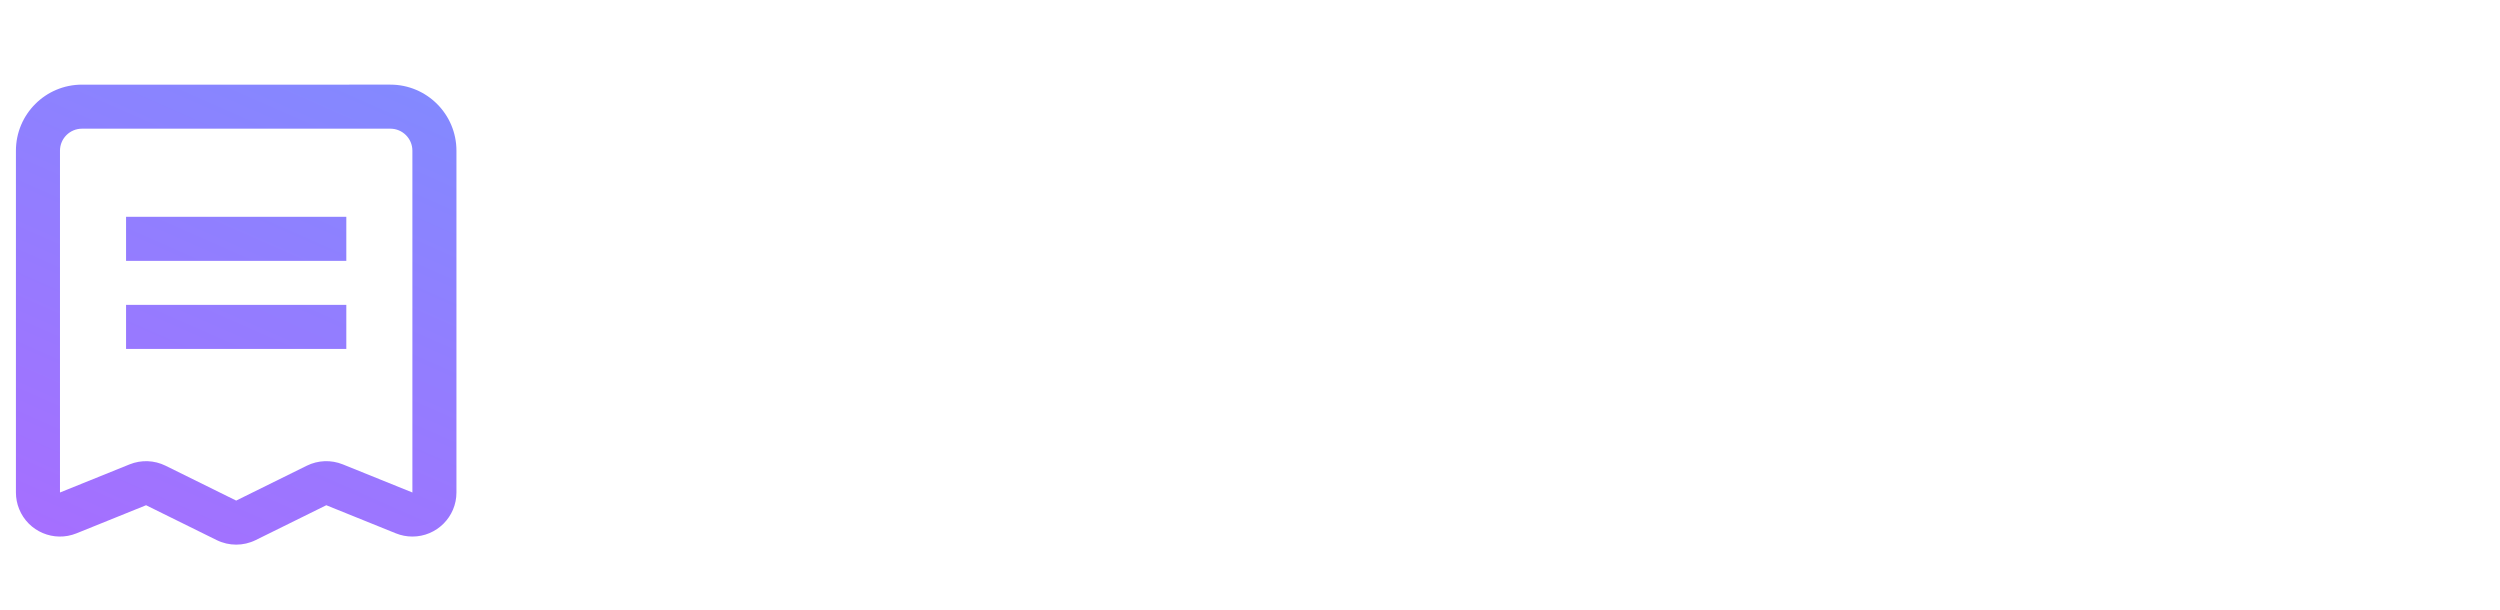 <?xml version="1.0" encoding="UTF-8" standalone="no"?>
<svg
   id="Layer_2"
   viewBox="0 0 245.771 60"
   version="1.1"
   sodipodi:docname="logo.svg"
   inkscape:version="1.1.2 (0a00cf5339, 2022-02-04)"
   xmlns:inkscape="http://www.inkscape.org/namespaces/inkscape"
   xmlns:sodipodi="http://sodipodi.sourceforge.net/DTD/sodipodi-0.dtd"
   xmlns:xlink="http://www.w3.org/1999/xlink"
   xmlns="http://www.w3.org/2000/svg"
   xmlns:svg="http://www.w3.org/2000/svg">
  <sodipodi:namedview
     id="namedview21"
     pagecolor="#ffffff"
     bordercolor="#666666"
     borderopacity="1.0"
     inkscape:pageshadow="2"
     inkscape:pageopacity="0.0"
     inkscape:pagecheckerboard="0"
     showgrid="false"
     inkscape:zoom="1.2928705"
     inkscape:cx="92.816723"
     inkscape:cy="49.115516"
     inkscape:window-width="1482"
     inkscape:window-height="800"
     inkscape:window-x="0"
     inkscape:window-y="0"
     inkscape:window-maximized="1"
     inkscape:current-layer="Layer_2" />
  <defs
     id="defs10">
    <style
       id="style2">.cls-1{fill:url(#New_Gradient_Swatch_1);}.cls-1,.cls-2,.cls-3{stroke-width:0px;}.cls-2{fill:url(#New_Gradient_Swatch_1-2);}.cls-3{fill:#1f2961;}</style>
    <linearGradient
       id="New_Gradient_Swatch_1"
       x1="14.841"
       y1="22.544"
       x2="27.473"
       y2="44.649"
       gradientUnits="userSpaceOnUse">
      <stop
         offset="0"
         stop-color="#909cf7"
         id="stop4" />
      <stop
         offset="1"
         stop-color="#4b38d8"
         id="stop6" />
    </linearGradient>
    <linearGradient
       id="New_Gradient_Swatch_1-2"
       x1="7.984"
       y1="-1.358"
       x2="21.001"
       y2="21.422"
       xlink:href="#New_Gradient_Swatch_1" />
    <linearGradient
       x1="34.842"
       y1="160.594"
       x2="115.381"
       y2="-29.774"
       id="linearGradient-1"
       gradientTransform="scale(0.979,1.022)"
       gradientUnits="userSpaceOnUse">
      <stop
         stop-color="#AE68FF"
         offset="0%"
         id="stop4-7" />
      <stop
         stop-color="#7991FF"
         offset="100%"
         id="stop6-9" />
    </linearGradient>
  </defs>
  <g
     id="E-commerce-icons"
     stroke="none"
     stroke-width="1"
     fill="none"
     fill-rule="evenodd"
     transform="matrix(0.406,0,0,0.406,-2.765,3.989)">
    <g
       transform="translate(-737,-908)"
       id="Order">
      <g
         transform="translate(737,908)"
         id="g14">
        <rect
           id="Rectangle"
           fill-opacity="0"
           fill="#ffffff"
           x="0"
           y="0"
           width="128"
           height="128" />
        <path
           d="m 101.333,10.667 c 8.837,0 16,7.163 16,16 v 0 82.76 c 0,5.891 -4.776,10.667 -10.667,10.667 -1.369,0 -2.726,-0.264 -3.996,-0.777 v 0 l -16.852,-6.809 -17.095,8.442 c -2.977,1.47 -6.469,1.47 -9.446,0 v 0 l -17.095,-8.442 -16.852,6.809 c -5.462,2.207 -11.679,-0.432 -13.886,-5.894 -0.513,-1.27 -0.777,-2.626 -0.777,-3.996 v 0 -82.76 c 0,-8.837 7.163,-16 16,-16 v 0 z m 0,10.667 H 26.667 c -2.946,0 -5.333,2.388 -5.333,5.333 v 0 82.76 l 16.852,-6.809 c 2.82,-1.139 5.992,-1.021 8.719,0.326 v 0 L 64,111.385 81.095,102.943 c 2.727,-1.347 5.899,-1.465 8.719,-0.326 v 0 l 16.852,6.809 V 26.667 c 0,-2.946 -2.388,-5.333 -5.333,-5.333 z M 90.667,64 V 74.667 H 37.333 V 64 Z m 0,-21.333 V 53.333 H 37.333 V 42.667 Z"
           fill="url(#linearGradient-1)"
           id="path12"
           style="fill:url(#linearGradient-1)" />
      </g>
    </g>
  </g>
</svg>
